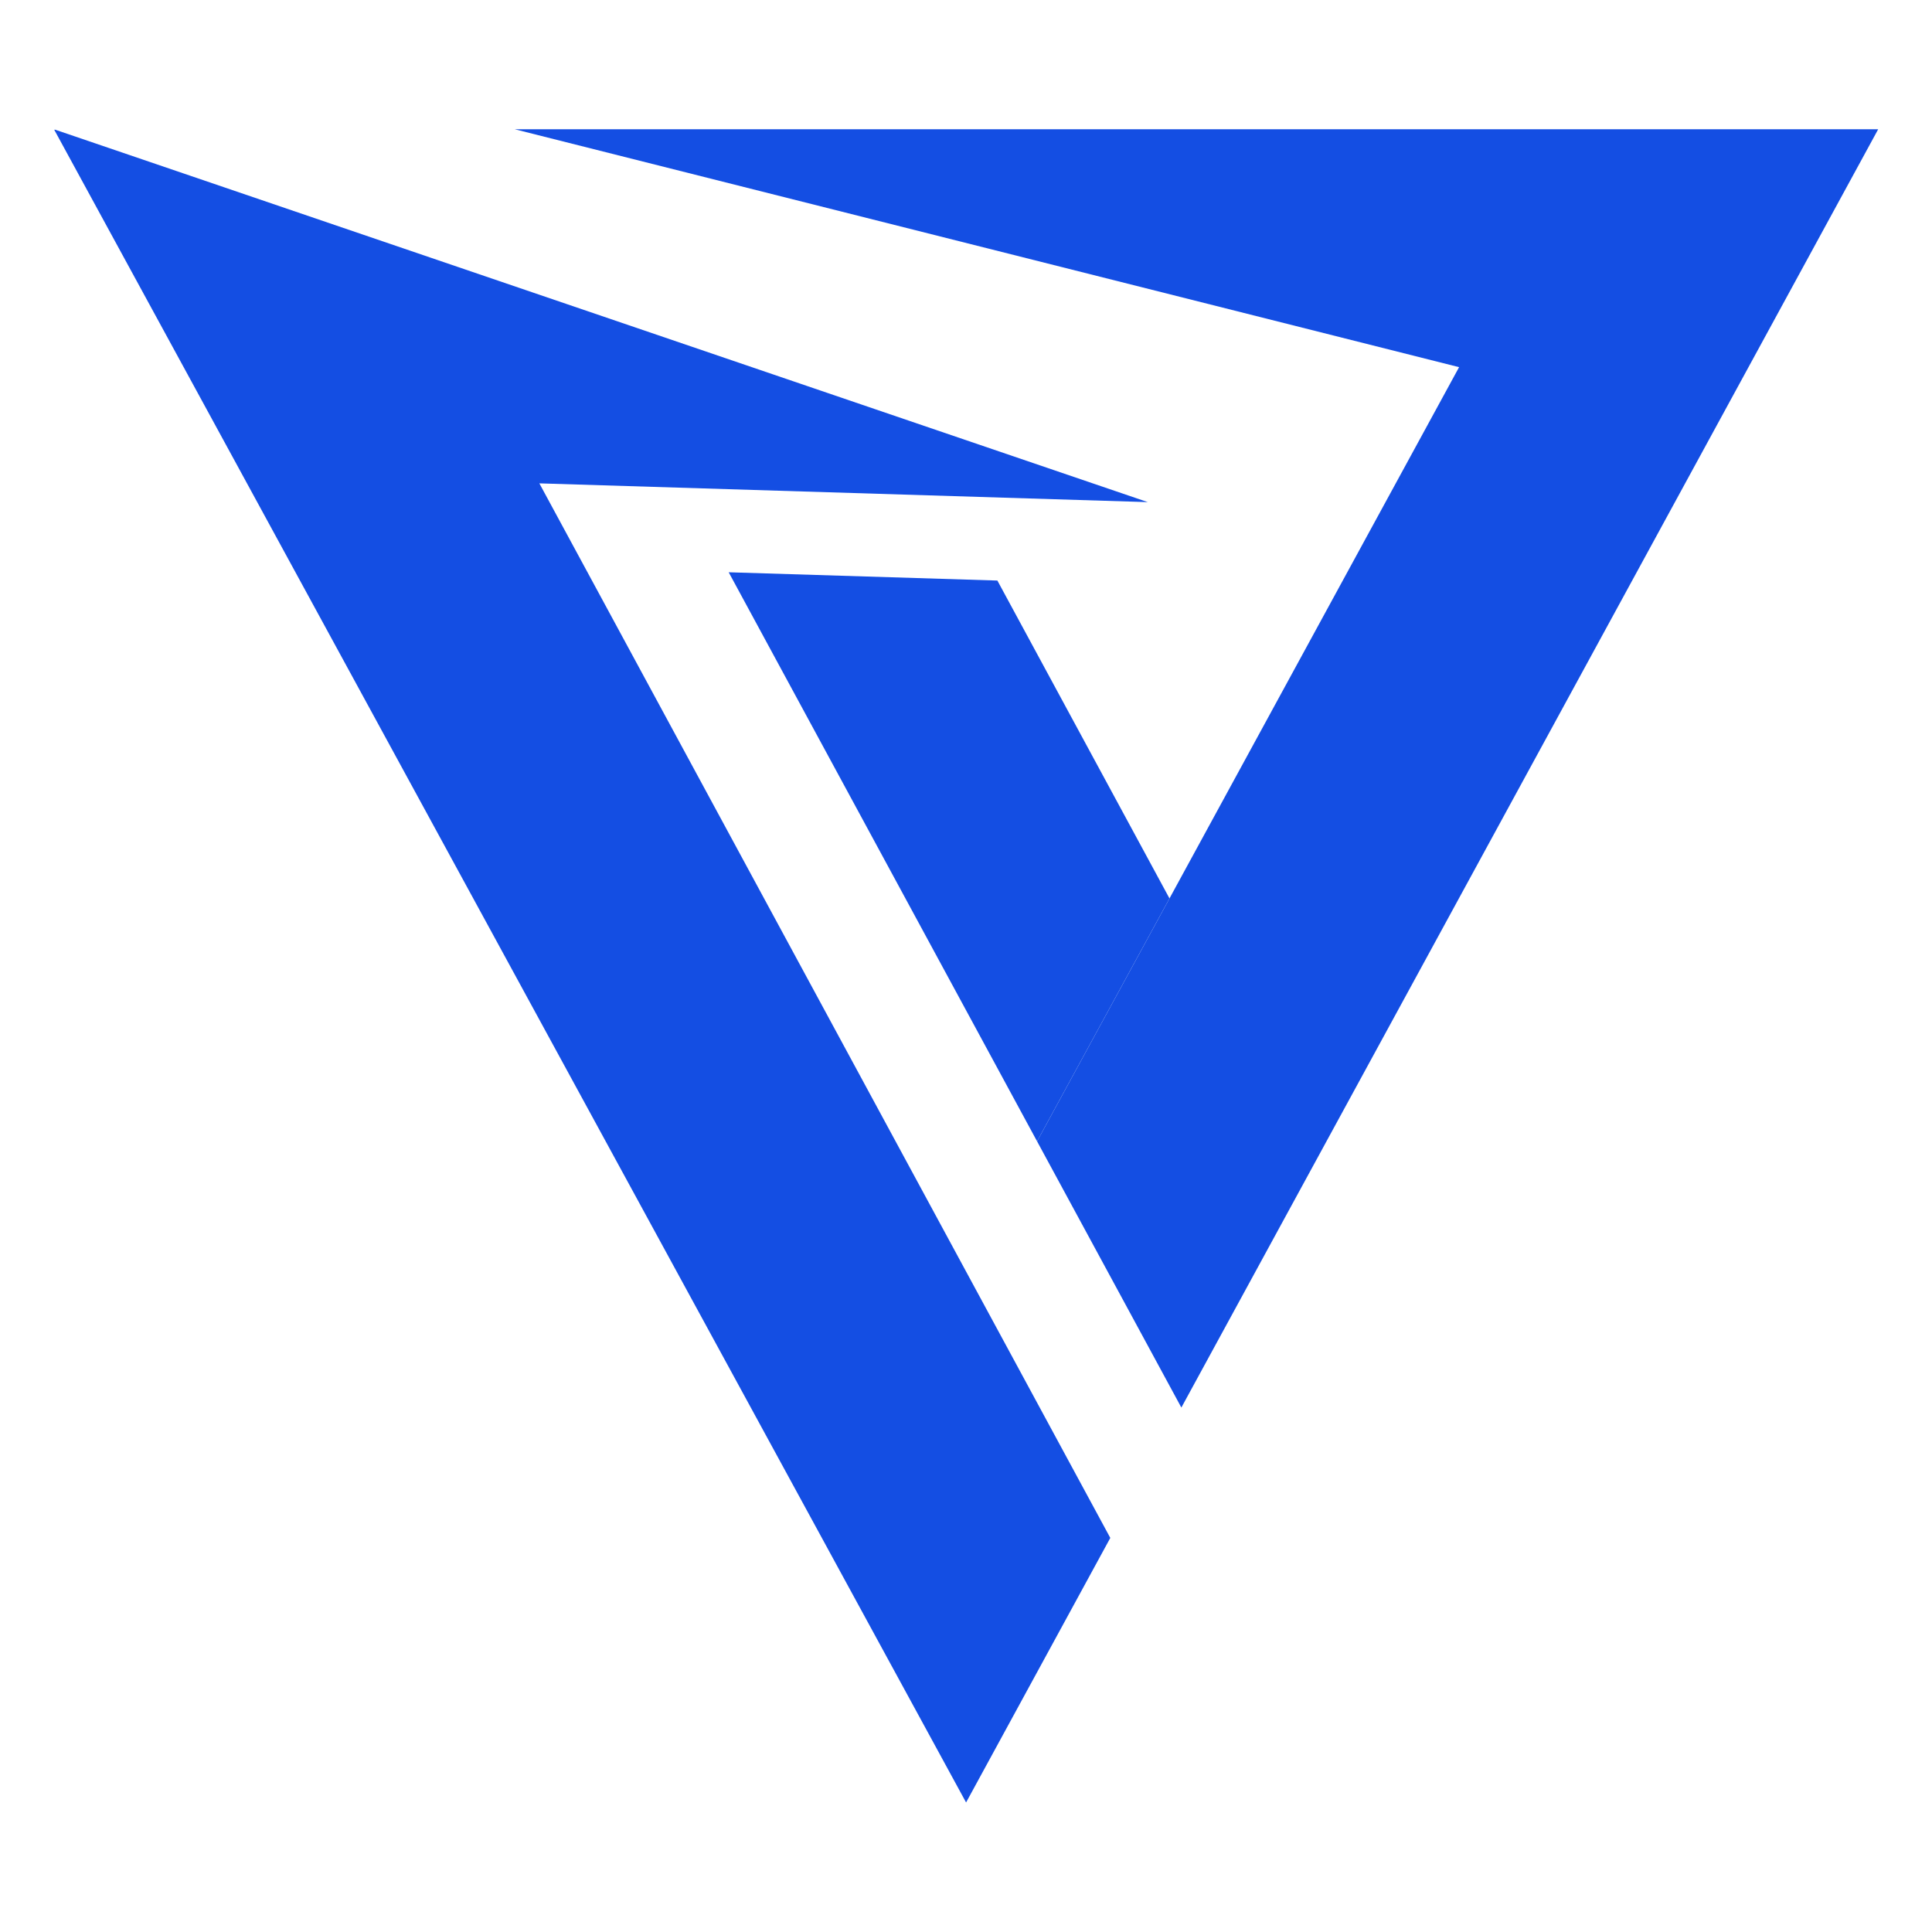<svg xmlns="http://www.w3.org/2000/svg" xmlns:xlink="http://www.w3.org/1999/xlink" width="500" zoomAndPan="magnify" viewBox="0 0 375 375" height="500" preserveAspectRatio="xMidYMid meet" version="1.0"><defs><clipPath id="3667329af3"><path d="M 10.539 25.18 L 223 25.18 L 223 349.93 L 10.539 349.93 Z M 10.539 25.18 " clip-rule="nonzero"/></clipPath><clipPath id="1b9561bfe4"><path d="M 99 25.18 L 364.539 25.18 L 364.539 274 L 99 274 Z M 99 25.18 " clip-rule="nonzero"/></clipPath></defs><g clip-path="url(#3667329af3)"><path fill="#144ee3" d="M 104.688 93.82 L 222.785 97.461 L 10.477 25.094 L 187.516 349.859 L 215.508 298.508 L 187.516 246.805 L 104.688 93.82 " fill-opacity="1" fill-rule="nonzero"/></g><g clip-path="url(#1b9561bfe4)"><path fill="#144ee3" d="M 283.207 71.266 L 226.996 174.383 L 201.293 221.527 L 229.301 273.207 L 364.551 25.094 L 99.93 25.094 L 283.207 71.266 " fill-opacity="1" fill-rule="nonzero"/></g><path fill="#144ee3" d="M 201.293 221.527 L 226.996 174.383 L 193.59 112.684 L 141.438 111.078 L 201.293 221.527 " fill-opacity="1" fill-rule="nonzero"/></svg>